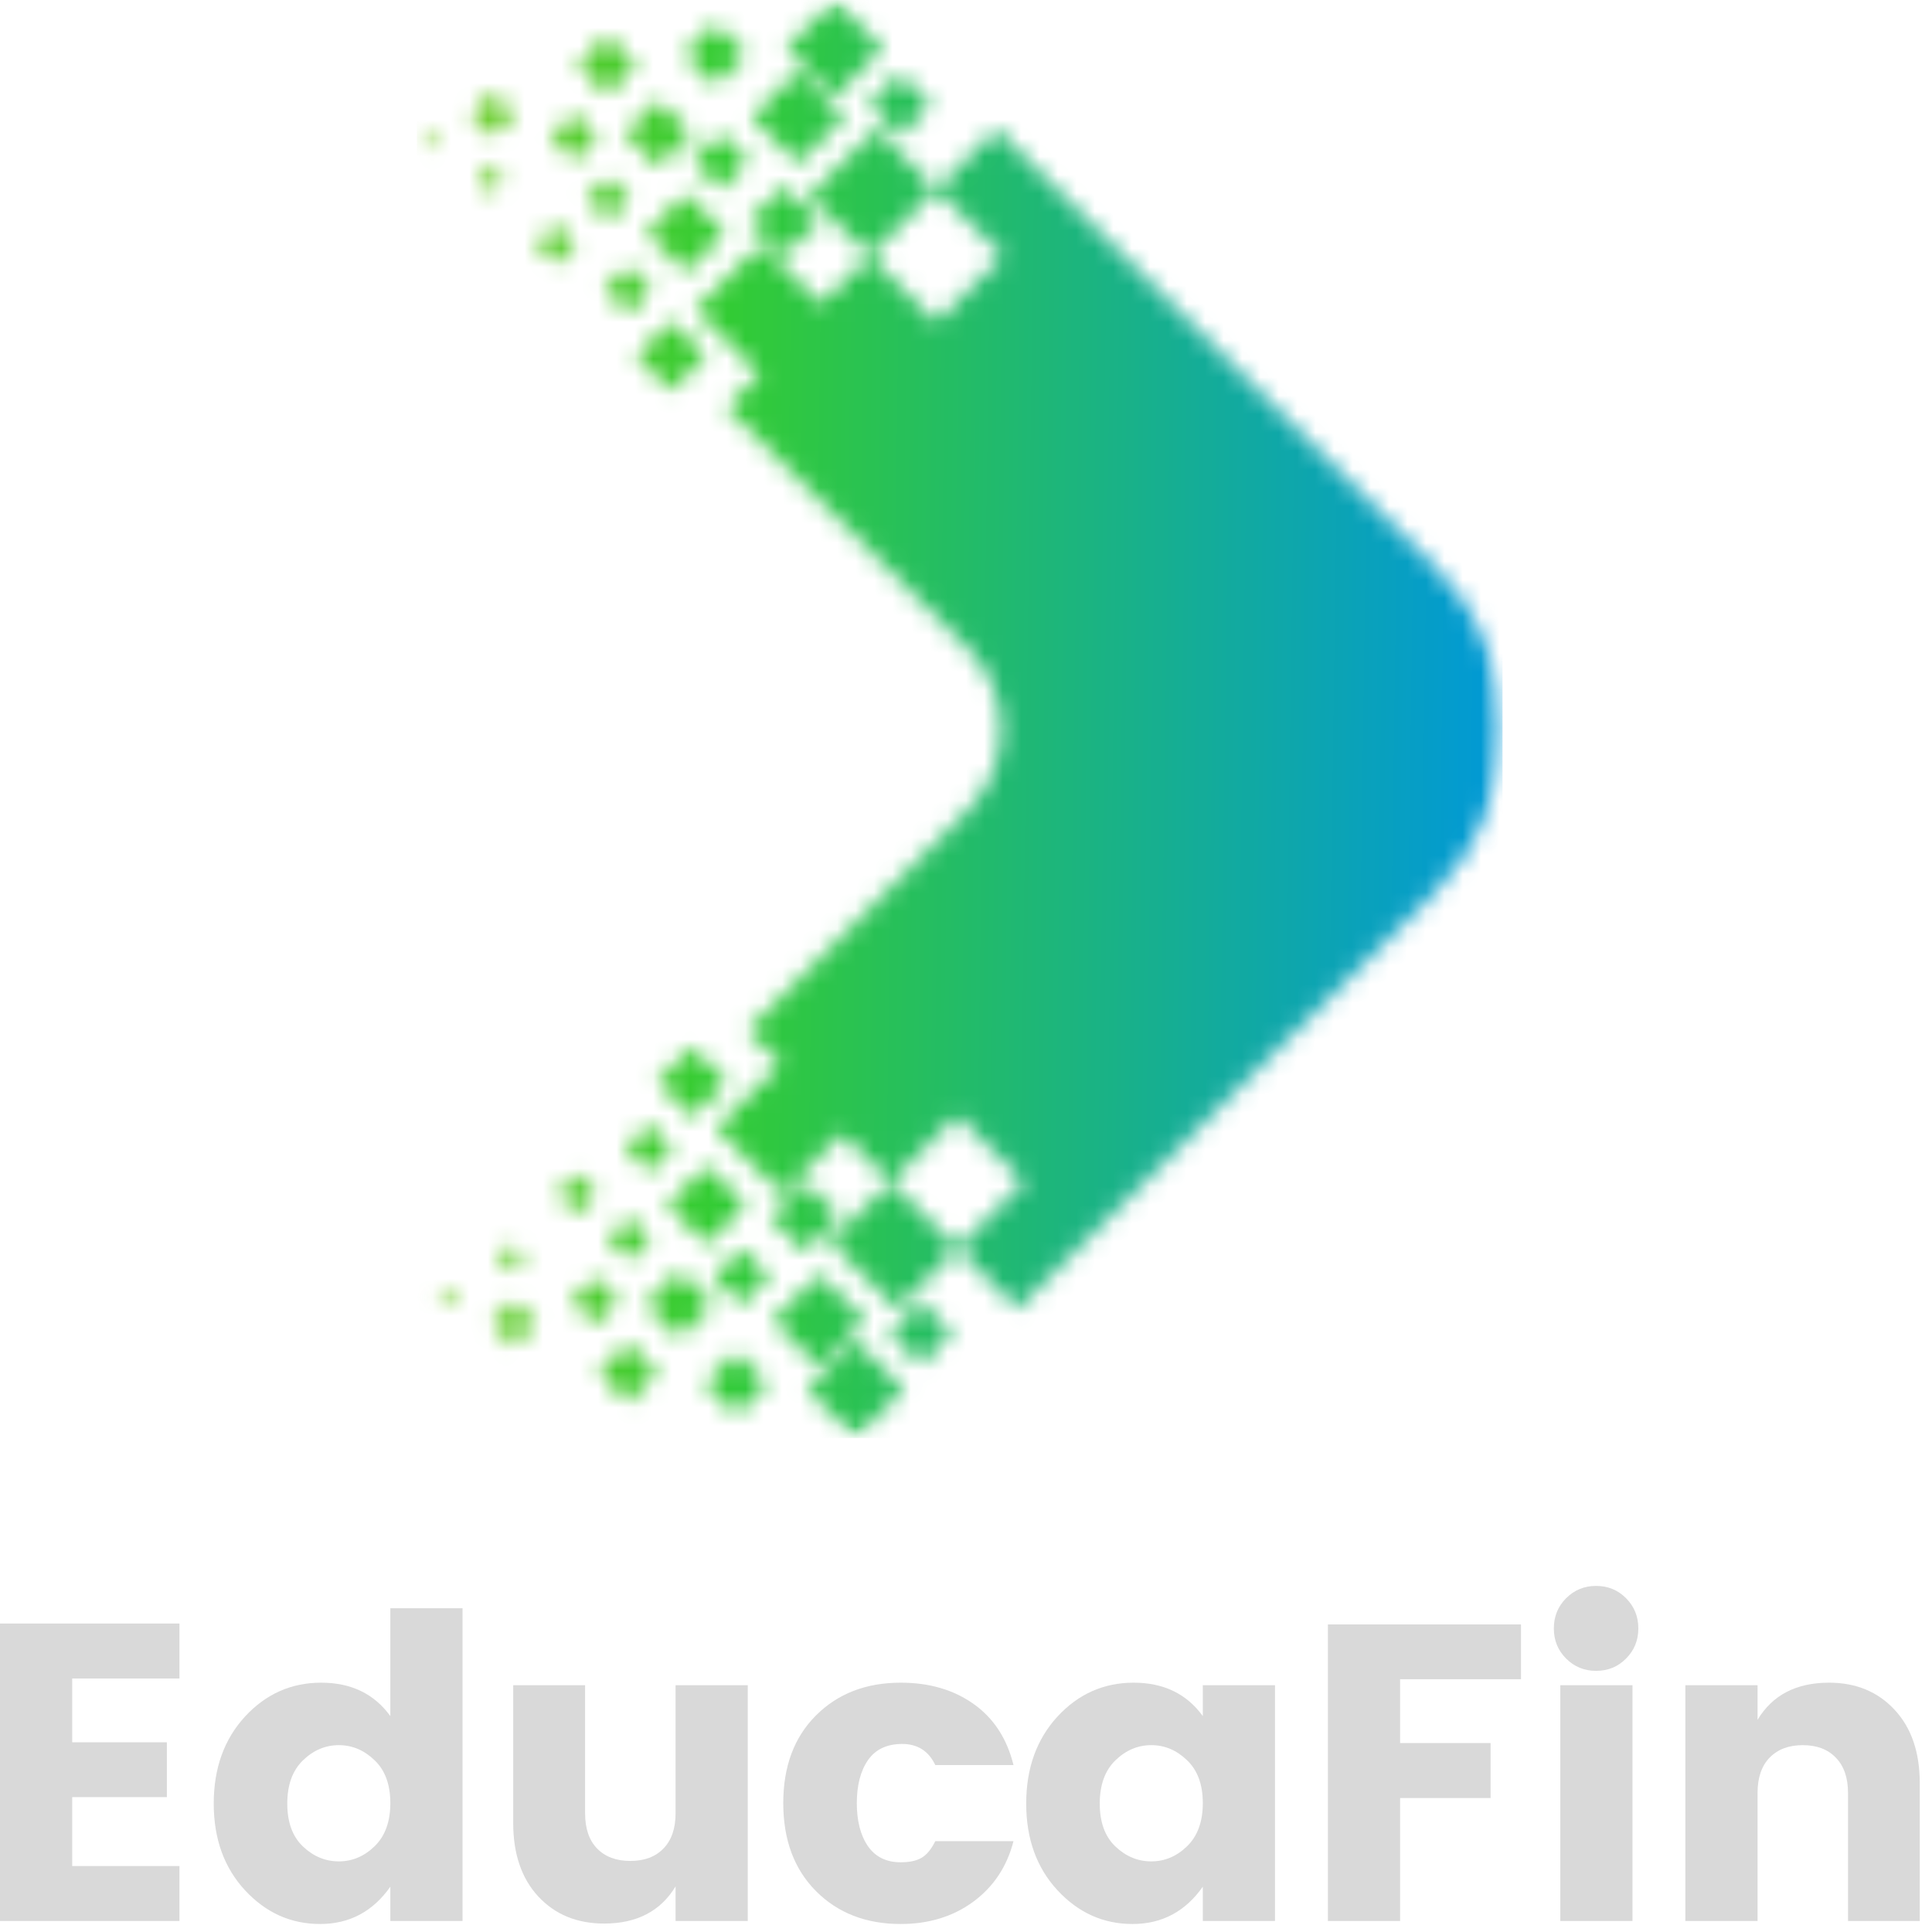 <svg width="105" height="105" viewBox="0 0 105 105" fill="none" xmlns="http://www.w3.org/2000/svg">
<mask id="mask0_2544_297" style="mask-type:luminance" maskUnits="userSpaceOnUse" x="22" y="0" width="60" height="79">
<path d="M22.656 0H81.659V78.15H22.656V0Z" fill="white"/>
</mask>
<g mask="url(#mask0_2544_297)">
<mask id="mask1_2544_297" style="mask-type:luminance" maskUnits="userSpaceOnUse" x="22" y="0" width="60" height="79">
<path fill-rule="evenodd" clip-rule="evenodd" d="M54.168 7.013L78.004 30.812C82.879 35.677 82.879 43.614 78.004 48.478L55.31 71.137L52.033 67.867L48.405 64.244L45.771 61.615L44.375 63.007L43.138 64.244L42.495 64.885L38.925 61.322L39.1 61.147L42.436 57.817L40.62 56.006L52.583 44.062C55.019 41.629 55.019 37.661 52.583 35.229L39.48 22.147L41.294 20.335L37.958 17.004L37.783 16.829L41.353 13.265L41.996 13.906L43.233 15.144L44.63 16.536L47.263 13.906L50.892 10.286L54.168 7.013ZM40.008 76.893L41.703 75.2L40.008 73.504L38.31 75.2L40.008 76.893ZM32.341 71.986L33.627 70.7L32.341 69.414L31.053 70.7L32.341 71.986ZM34.126 76.221L35.734 74.615L34.126 73.008L32.516 74.615L34.126 76.221ZM27.923 73.126L29.122 71.927L27.923 70.728L26.722 71.927L27.923 73.126ZM24.294 71.021L24.791 70.525L24.294 70.028L23.797 70.525L24.294 71.021ZM27.805 69.094L28.537 68.363L27.805 67.633L27.074 68.363L27.805 69.092V69.094ZM31.346 65.968L32.429 64.885L31.346 63.805L30.263 64.885L31.346 65.968ZM34.185 68.508L35.355 67.34L34.185 66.171L33.013 67.34L34.185 68.508ZM37.608 60.709L39.509 58.81L37.608 56.911L35.705 58.81L37.608 60.709ZM35.266 63.689L36.554 62.402L35.266 61.118L33.979 62.402L35.266 63.689ZM38.398 67.633L40.533 65.5L38.398 63.367L36.261 65.5L38.398 67.633ZM36.906 72.717L38.719 70.903L36.906 69.092L35.091 70.903L36.906 72.717ZM40.299 70.903L41.821 69.385L40.299 67.867L38.778 69.385L40.299 70.903ZM43.752 68.042L45.653 66.143L43.752 64.244L41.849 66.143L43.752 68.042ZM44.514 74.294L47.029 71.781L44.514 69.269L41.996 71.781L44.514 74.294ZM46.502 78.151L49.135 75.521L46.502 72.892L43.868 75.521L46.502 78.151ZM50.043 74.147L51.74 72.452L50.043 70.759L48.346 72.452L50.043 74.147ZM45.128 67.515L48.755 71.137L52.033 67.867L55.66 64.244L52.033 60.622L48.405 64.244L47.009 65.636L45.771 66.874L45.128 67.515ZM38.866 1.258L40.563 2.951L38.866 4.646L37.169 2.951L38.866 1.258ZM31.199 6.167L32.488 7.451L31.199 8.737L29.911 7.451L31.199 6.167ZM32.984 1.929L34.594 3.535L32.984 5.143L31.374 3.535L32.984 1.929ZM26.781 5.027L27.982 6.224L26.781 7.422L25.582 6.224L26.781 5.027ZM23.152 7.129L23.651 7.626L23.152 8.122L22.656 7.626L23.152 7.129ZM26.665 9.059L27.396 9.787L26.665 10.518L25.932 9.787L26.665 9.059ZM30.204 12.185L31.287 13.265L30.204 14.346L29.122 13.263L30.204 12.185ZM33.043 9.641L34.214 10.811L33.043 11.979L31.873 10.811L33.043 9.641ZM36.466 17.441L38.369 19.34L36.466 21.239L34.563 19.34L36.466 17.441ZM34.126 14.462L35.414 15.748L34.126 17.032L32.838 15.748L34.126 14.462ZM37.256 10.518L39.393 12.651L37.256 14.784L35.121 12.651L37.256 10.518ZM35.764 5.436L37.578 7.247L35.764 9.059L33.951 7.247L35.764 5.436ZM39.159 7.247L40.679 8.766L39.159 10.284L37.637 8.766L39.159 7.247ZM42.611 10.109L44.514 12.01L42.611 13.906L40.71 12.01L42.611 10.109ZM43.372 3.857L45.887 6.37L43.372 8.882L40.856 6.37L43.372 3.857ZM45.362 0.002L47.996 2.629L45.362 5.261L42.729 2.629L45.362 0.002ZM48.901 4.003L50.599 5.699L48.901 7.392L47.204 5.699L48.901 4.003ZM43.986 10.636L47.615 7.013L50.892 10.284L54.52 13.906L50.892 17.529L47.263 13.906L45.867 12.514L44.63 11.279L43.986 10.636Z" fill="white"/>
</mask>
<g mask="url(#mask1_2544_297)">
<path d="M22.656 0.002V78.151H81.659V0.002H22.656Z" fill="url(#paint0_linear_2544_297)"/>
</g>
</g>
<path d="M9.753 88.235V91.222H3.924V94.69H9.069V97.67H3.924V101.415H9.753V104.402H0V88.235H9.753Z" fill="#D9D9D9"/>
<path d="M20.359 100.34C20.929 99.786 21.214 99.005 21.214 97.995C21.214 96.986 20.929 96.21 20.359 95.667C19.793 95.12 19.146 94.845 18.413 94.845C17.681 94.845 17.029 95.122 16.46 95.675C15.894 96.229 15.613 97.01 15.613 98.02C15.613 99.029 15.894 99.807 16.46 100.348C17.029 100.891 17.681 101.162 18.413 101.162C19.146 101.162 19.793 100.889 20.359 100.34ZM13.309 102.725C12.18 101.5 11.616 99.931 11.616 98.02C11.616 96.105 12.18 94.531 13.309 93.298C14.443 92.067 15.825 91.45 17.453 91.45C19.085 91.45 20.339 92.057 21.214 93.266V87.404H25.138V104.402H21.214V102.538C20.263 103.889 18.991 104.565 17.396 104.565C15.804 104.565 14.443 103.952 13.309 102.725Z" fill="#D9D9D9"/>
<path d="M36.716 91.589H40.64V104.402H36.716V102.522C35.902 103.869 34.608 104.541 32.833 104.541C31.362 104.541 30.171 104.052 29.259 103.075C28.348 102.094 27.892 100.761 27.892 99.078V91.589H31.799V98.549C31.799 99.375 32.015 100.012 32.45 100.462C32.89 100.914 33.492 101.138 34.258 101.138C35.023 101.138 35.621 100.914 36.057 100.462C36.496 100.012 36.716 99.375 36.716 98.549V91.589Z" fill="#D9D9D9"/>
<path d="M44.343 102.774C43.159 101.581 42.569 99.988 42.569 97.995C42.569 96.005 43.159 94.418 44.343 93.233C45.532 92.044 47.066 91.45 48.951 91.45C50.514 91.45 51.837 91.839 52.923 92.614C54.008 93.386 54.727 94.491 55.081 95.928H50.831C50.467 95.162 49.867 94.78 49.032 94.78C48.196 94.78 47.575 95.077 47.168 95.667C46.765 96.253 46.566 97.031 46.566 97.995C46.566 98.962 46.765 99.742 47.168 100.332C47.575 100.918 48.169 101.211 48.951 101.211C49.439 101.211 49.822 101.127 50.099 100.959C50.376 100.792 50.62 100.492 50.831 100.063H55.081C54.727 101.443 54 102.538 52.899 103.352C51.796 104.162 50.481 104.565 48.951 104.565C47.066 104.565 45.532 103.969 44.343 102.774Z" fill="#D9D9D9"/>
<path d="M64.515 100.34C65.085 99.786 65.37 99.005 65.37 97.995C65.37 96.986 65.085 96.21 64.515 95.667C63.949 95.12 63.302 94.845 62.569 94.845C61.837 94.845 61.185 95.122 60.615 95.675C60.05 96.229 59.769 97.01 59.769 98.02C59.769 99.029 60.05 99.807 60.615 100.348C61.185 100.891 61.837 101.162 62.569 101.162C63.302 101.162 63.949 100.889 64.515 100.34ZM57.465 102.725C56.336 101.5 55.772 99.931 55.772 98.02C55.772 96.105 56.336 94.531 57.465 93.298C58.599 92.067 59.98 91.45 61.609 91.45C63.241 91.45 64.495 92.057 65.37 93.266V91.589H69.293V104.402H65.37V102.538C64.419 103.889 63.147 104.565 61.552 104.565C59.96 104.565 58.599 103.952 57.465 102.725Z" fill="#D9D9D9"/>
<path d="M72.169 104.402V88.284H82.663V91.263H76.093V94.731H81.01V97.719H76.093V104.402H72.169Z" fill="#D9D9D9"/>
<path d="M88.372 90.14C87.933 90.585 87.389 90.807 86.744 90.807C86.103 90.807 85.56 90.585 85.116 90.14C84.67 89.696 84.448 89.15 84.448 88.503C84.448 87.852 84.67 87.305 85.116 86.859C85.56 86.415 86.103 86.191 86.744 86.191C87.389 86.191 87.933 86.415 88.372 86.859C88.816 87.305 89.04 87.852 89.04 88.503C89.04 89.15 88.816 89.696 88.372 90.14ZM84.799 104.402V91.589H88.722V104.402H84.799Z" fill="#D9D9D9"/>
<path d="M95.519 91.589V93.469C96.327 92.124 97.621 91.45 99.402 91.45C100.872 91.45 102.06 91.943 102.968 92.924C103.879 93.9 104.335 95.231 104.335 96.913V104.402H100.436V97.442C100.436 96.618 100.216 95.981 99.777 95.529C99.341 95.073 98.743 94.845 97.978 94.845C97.212 94.845 96.61 95.073 96.17 95.529C95.735 95.981 95.519 96.618 95.519 97.442V104.402H91.595V91.589H95.519Z" fill="#D9D9D9"/>
<defs>
<linearGradient id="paint0_linear_2544_297" x1="22.171" y1="34.569" x2="82.259" y2="35.412" gradientUnits="userSpaceOnUse">
<stop stop-color="#79CD29"/>
<stop offset="0.004" stop-color="#78CD29"/>
<stop offset="0.008" stop-color="#77CD29"/>
<stop offset="0.012" stop-color="#76CD29"/>
<stop offset="0.016" stop-color="#75CD2A"/>
<stop offset="0.02" stop-color="#74CD2A"/>
<stop offset="0.023" stop-color="#73CD2A"/>
<stop offset="0.027" stop-color="#72CD2A"/>
<stop offset="0.031" stop-color="#72CD2A"/>
<stop offset="0.035" stop-color="#71CD2A"/>
<stop offset="0.039" stop-color="#70CD2A"/>
<stop offset="0.043" stop-color="#6FCD2B"/>
<stop offset="0.047" stop-color="#6ECD2B"/>
<stop offset="0.051" stop-color="#6DCD2B"/>
<stop offset="0.055" stop-color="#6CCD2B"/>
<stop offset="0.059" stop-color="#6BCD2B"/>
<stop offset="0.062" stop-color="#6ACD2B"/>
<stop offset="0.066" stop-color="#69CD2B"/>
<stop offset="0.07" stop-color="#68CD2C"/>
<stop offset="0.074" stop-color="#67CD2C"/>
<stop offset="0.078" stop-color="#66CD2C"/>
<stop offset="0.082" stop-color="#65CD2C"/>
<stop offset="0.086" stop-color="#64CD2C"/>
<stop offset="0.09" stop-color="#63CD2C"/>
<stop offset="0.094" stop-color="#62CD2C"/>
<stop offset="0.098" stop-color="#61CD2D"/>
<stop offset="0.102" stop-color="#60CD2D"/>
<stop offset="0.105" stop-color="#5FCD2D"/>
<stop offset="0.109" stop-color="#5ECD2D"/>
<stop offset="0.113" stop-color="#5DCD2D"/>
<stop offset="0.117" stop-color="#5CCD2D"/>
<stop offset="0.121" stop-color="#5BCD2D"/>
<stop offset="0.125" stop-color="#5ACD2E"/>
<stop offset="0.129" stop-color="#59CD2E"/>
<stop offset="0.133" stop-color="#58CD2E"/>
<stop offset="0.137" stop-color="#57CD2E"/>
<stop offset="0.141" stop-color="#56CD2E"/>
<stop offset="0.145" stop-color="#55CD2E"/>
<stop offset="0.148" stop-color="#54CD2E"/>
<stop offset="0.152" stop-color="#53CD2E"/>
<stop offset="0.156" stop-color="#52CD2F"/>
<stop offset="0.16" stop-color="#51CD2F"/>
<stop offset="0.164" stop-color="#50CC2F"/>
<stop offset="0.168" stop-color="#4FCC2F"/>
<stop offset="0.172" stop-color="#4ECC2F"/>
<stop offset="0.176" stop-color="#4DCC2F"/>
<stop offset="0.18" stop-color="#4CCC2F"/>
<stop offset="0.184" stop-color="#4BCC30"/>
<stop offset="0.188" stop-color="#4ACC30"/>
<stop offset="0.191" stop-color="#49CC30"/>
<stop offset="0.195" stop-color="#48CC30"/>
<stop offset="0.199" stop-color="#47CC30"/>
<stop offset="0.203" stop-color="#46CC30"/>
<stop offset="0.207" stop-color="#45CC30"/>
<stop offset="0.211" stop-color="#44CC31"/>
<stop offset="0.215" stop-color="#43CC31"/>
<stop offset="0.219" stop-color="#42CC31"/>
<stop offset="0.223" stop-color="#41CC31"/>
<stop offset="0.227" stop-color="#40CC31"/>
<stop offset="0.23" stop-color="#3FCC31"/>
<stop offset="0.234" stop-color="#3ECC31"/>
<stop offset="0.238" stop-color="#3DCC32"/>
<stop offset="0.242" stop-color="#3CCC32"/>
<stop offset="0.246" stop-color="#3BCC32"/>
<stop offset="0.25" stop-color="#3ACC32"/>
<stop offset="0.254" stop-color="#39CC32"/>
<stop offset="0.258" stop-color="#38CC32"/>
<stop offset="0.262" stop-color="#37CC32"/>
<stop offset="0.266" stop-color="#36CC33"/>
<stop offset="0.27" stop-color="#35CC33"/>
<stop offset="0.273" stop-color="#34CC33"/>
<stop offset="0.277" stop-color="#34CC33"/>
<stop offset="0.281" stop-color="#33CC34"/>
<stop offset="0.285" stop-color="#33CC34"/>
<stop offset="0.289" stop-color="#32CB35"/>
<stop offset="0.293" stop-color="#32CB36"/>
<stop offset="0.297" stop-color="#32CB37"/>
<stop offset="0.301" stop-color="#31CA38"/>
<stop offset="0.305" stop-color="#31CA39"/>
<stop offset="0.309" stop-color="#31CA3A"/>
<stop offset="0.312" stop-color="#31CA3B"/>
<stop offset="0.316" stop-color="#30C93C"/>
<stop offset="0.32" stop-color="#30C93D"/>
<stop offset="0.324" stop-color="#30C93D"/>
<stop offset="0.328" stop-color="#30C83E"/>
<stop offset="0.332" stop-color="#2FC83F"/>
<stop offset="0.336" stop-color="#2FC840"/>
<stop offset="0.34" stop-color="#2FC841"/>
<stop offset="0.344" stop-color="#2EC742"/>
<stop offset="0.348" stop-color="#2EC743"/>
<stop offset="0.352" stop-color="#2EC744"/>
<stop offset="0.355" stop-color="#2EC645"/>
<stop offset="0.359" stop-color="#2DC646"/>
<stop offset="0.363" stop-color="#2DC646"/>
<stop offset="0.367" stop-color="#2DC647"/>
<stop offset="0.371" stop-color="#2CC548"/>
<stop offset="0.375" stop-color="#2CC549"/>
<stop offset="0.379" stop-color="#2CC54A"/>
<stop offset="0.383" stop-color="#2CC44B"/>
<stop offset="0.387" stop-color="#2BC44C"/>
<stop offset="0.391" stop-color="#2BC44D"/>
<stop offset="0.395" stop-color="#2BC44E"/>
<stop offset="0.398" stop-color="#2BC34F"/>
<stop offset="0.402" stop-color="#2AC350"/>
<stop offset="0.406" stop-color="#2AC350"/>
<stop offset="0.41" stop-color="#2AC251"/>
<stop offset="0.414" stop-color="#29C252"/>
<stop offset="0.418" stop-color="#29C253"/>
<stop offset="0.422" stop-color="#29C254"/>
<stop offset="0.426" stop-color="#29C155"/>
<stop offset="0.43" stop-color="#28C156"/>
<stop offset="0.434" stop-color="#28C157"/>
<stop offset="0.438" stop-color="#28C158"/>
<stop offset="0.441" stop-color="#27C059"/>
<stop offset="0.445" stop-color="#27C059"/>
<stop offset="0.449" stop-color="#27C05A"/>
<stop offset="0.453" stop-color="#27BF5B"/>
<stop offset="0.457" stop-color="#26BF5C"/>
<stop offset="0.461" stop-color="#26BF5D"/>
<stop offset="0.465" stop-color="#26BF5E"/>
<stop offset="0.469" stop-color="#26BE5F"/>
<stop offset="0.473" stop-color="#25BE60"/>
<stop offset="0.477" stop-color="#25BE61"/>
<stop offset="0.48" stop-color="#25BD62"/>
<stop offset="0.484" stop-color="#24BD62"/>
<stop offset="0.488" stop-color="#24BD63"/>
<stop offset="0.492" stop-color="#24BD64"/>
<stop offset="0.496" stop-color="#24BC65"/>
<stop offset="0.5" stop-color="#23BC66"/>
<stop offset="0.504" stop-color="#23BC67"/>
<stop offset="0.508" stop-color="#23BB68"/>
<stop offset="0.512" stop-color="#22BB69"/>
<stop offset="0.516" stop-color="#22BB6A"/>
<stop offset="0.52" stop-color="#22BB6B"/>
<stop offset="0.523" stop-color="#22BA6B"/>
<stop offset="0.527" stop-color="#21BA6C"/>
<stop offset="0.531" stop-color="#21BA6D"/>
<stop offset="0.535" stop-color="#21B96E"/>
<stop offset="0.539" stop-color="#21B96F"/>
<stop offset="0.543" stop-color="#20B970"/>
<stop offset="0.547" stop-color="#20B971"/>
<stop offset="0.551" stop-color="#20B872"/>
<stop offset="0.555" stop-color="#1FB873"/>
<stop offset="0.559" stop-color="#1FB874"/>
<stop offset="0.562" stop-color="#1FB774"/>
<stop offset="0.566" stop-color="#1FB775"/>
<stop offset="0.57" stop-color="#1EB776"/>
<stop offset="0.574" stop-color="#1EB777"/>
<stop offset="0.578" stop-color="#1EB678"/>
<stop offset="0.582" stop-color="#1EB679"/>
<stop offset="0.586" stop-color="#1DB67A"/>
<stop offset="0.59" stop-color="#1DB67B"/>
<stop offset="0.594" stop-color="#1DB57C"/>
<stop offset="0.598" stop-color="#1CB57D"/>
<stop offset="0.602" stop-color="#1CB57D"/>
<stop offset="0.605" stop-color="#1CB47E"/>
<stop offset="0.609" stop-color="#1CB47F"/>
<stop offset="0.613" stop-color="#1BB480"/>
<stop offset="0.617" stop-color="#1BB481"/>
<stop offset="0.621" stop-color="#1BB382"/>
<stop offset="0.625" stop-color="#1AB383"/>
<stop offset="0.629" stop-color="#1AB384"/>
<stop offset="0.633" stop-color="#1AB285"/>
<stop offset="0.637" stop-color="#1AB286"/>
<stop offset="0.641" stop-color="#19B286"/>
<stop offset="0.645" stop-color="#19B287"/>
<stop offset="0.648" stop-color="#19B188"/>
<stop offset="0.652" stop-color="#19B189"/>
<stop offset="0.656" stop-color="#18B18A"/>
<stop offset="0.66" stop-color="#18B08B"/>
<stop offset="0.664" stop-color="#18B08C"/>
<stop offset="0.668" stop-color="#17B08D"/>
<stop offset="0.672" stop-color="#17B08E"/>
<stop offset="0.676" stop-color="#17AF8F"/>
<stop offset="0.68" stop-color="#17AF8F"/>
<stop offset="0.684" stop-color="#16AF90"/>
<stop offset="0.688" stop-color="#16AE91"/>
<stop offset="0.691" stop-color="#16AE92"/>
<stop offset="0.695" stop-color="#15AE93"/>
<stop offset="0.699" stop-color="#15AE94"/>
<stop offset="0.703" stop-color="#15AD95"/>
<stop offset="0.707" stop-color="#15AD96"/>
<stop offset="0.711" stop-color="#14AD97"/>
<stop offset="0.715" stop-color="#14AC98"/>
<stop offset="0.719" stop-color="#14AC99"/>
<stop offset="0.723" stop-color="#14AC99"/>
<stop offset="0.727" stop-color="#13AC9A"/>
<stop offset="0.73" stop-color="#13AB9B"/>
<stop offset="0.734" stop-color="#13AB9C"/>
<stop offset="0.738" stop-color="#12AB9D"/>
<stop offset="0.742" stop-color="#12AA9E"/>
<stop offset="0.746" stop-color="#12AA9F"/>
<stop offset="0.75" stop-color="#12AAA0"/>
<stop offset="0.754" stop-color="#11AAA1"/>
<stop offset="0.758" stop-color="#11A9A2"/>
<stop offset="0.762" stop-color="#11A9A2"/>
<stop offset="0.766" stop-color="#10A9A3"/>
<stop offset="0.77" stop-color="#10A9A4"/>
<stop offset="0.773" stop-color="#10A8A5"/>
<stop offset="0.777" stop-color="#10A8A6"/>
<stop offset="0.781" stop-color="#0FA8A7"/>
<stop offset="0.785" stop-color="#0FA7A8"/>
<stop offset="0.789" stop-color="#0FA7A9"/>
<stop offset="0.793" stop-color="#0FA7AA"/>
<stop offset="0.797" stop-color="#0EA7AB"/>
<stop offset="0.801" stop-color="#0EA6AB"/>
<stop offset="0.805" stop-color="#0EA6AC"/>
<stop offset="0.809" stop-color="#0DA6AD"/>
<stop offset="0.812" stop-color="#0DA5AE"/>
<stop offset="0.816" stop-color="#0DA5AF"/>
<stop offset="0.82" stop-color="#0DA5B0"/>
<stop offset="0.824" stop-color="#0CA5B1"/>
<stop offset="0.828" stop-color="#0CA4B2"/>
<stop offset="0.832" stop-color="#0CA4B3"/>
<stop offset="0.836" stop-color="#0CA4B4"/>
<stop offset="0.84" stop-color="#0BA3B4"/>
<stop offset="0.844" stop-color="#0BA3B5"/>
<stop offset="0.848" stop-color="#0BA3B6"/>
<stop offset="0.852" stop-color="#0AA3B7"/>
<stop offset="0.855" stop-color="#0AA2B8"/>
<stop offset="0.859" stop-color="#0AA2B9"/>
<stop offset="0.863" stop-color="#0AA2BA"/>
<stop offset="0.867" stop-color="#09A1BB"/>
<stop offset="0.871" stop-color="#09A1BC"/>
<stop offset="0.875" stop-color="#09A1BD"/>
<stop offset="0.879" stop-color="#08A1BD"/>
<stop offset="0.883" stop-color="#08A0BE"/>
<stop offset="0.887" stop-color="#08A0BF"/>
<stop offset="0.891" stop-color="#08A0C0"/>
<stop offset="0.895" stop-color="#079FC1"/>
<stop offset="0.898" stop-color="#079FC2"/>
<stop offset="0.902" stop-color="#079FC3"/>
<stop offset="0.906" stop-color="#079FC4"/>
<stop offset="0.91" stop-color="#069EC5"/>
<stop offset="0.914" stop-color="#069EC6"/>
<stop offset="0.918" stop-color="#069EC6"/>
<stop offset="0.922" stop-color="#059DC7"/>
<stop offset="0.926" stop-color="#059DC8"/>
<stop offset="0.93" stop-color="#059DC9"/>
<stop offset="0.934" stop-color="#059DCA"/>
<stop offset="0.938" stop-color="#049CCB"/>
<stop offset="0.941" stop-color="#049CCC"/>
<stop offset="0.945" stop-color="#049CCD"/>
<stop offset="0.949" stop-color="#039CCE"/>
<stop offset="0.953" stop-color="#039BCF"/>
<stop offset="0.957" stop-color="#039BCF"/>
<stop offset="0.961" stop-color="#039BD0"/>
<stop offset="0.965" stop-color="#029AD1"/>
<stop offset="0.969" stop-color="#029AD2"/>
<stop offset="0.973" stop-color="#029AD3"/>
<stop offset="0.977" stop-color="#029AD4"/>
<stop offset="0.98" stop-color="#0199D5"/>
<stop offset="0.984" stop-color="#0199D6"/>
<stop offset="0.988" stop-color="#0199D7"/>
<stop offset="0.992" stop-color="#0098D8"/>
<stop offset="0.996" stop-color="#0098D8"/>
<stop offset="1" stop-color="#0098D9"/>
</linearGradient>
</defs>
</svg>
